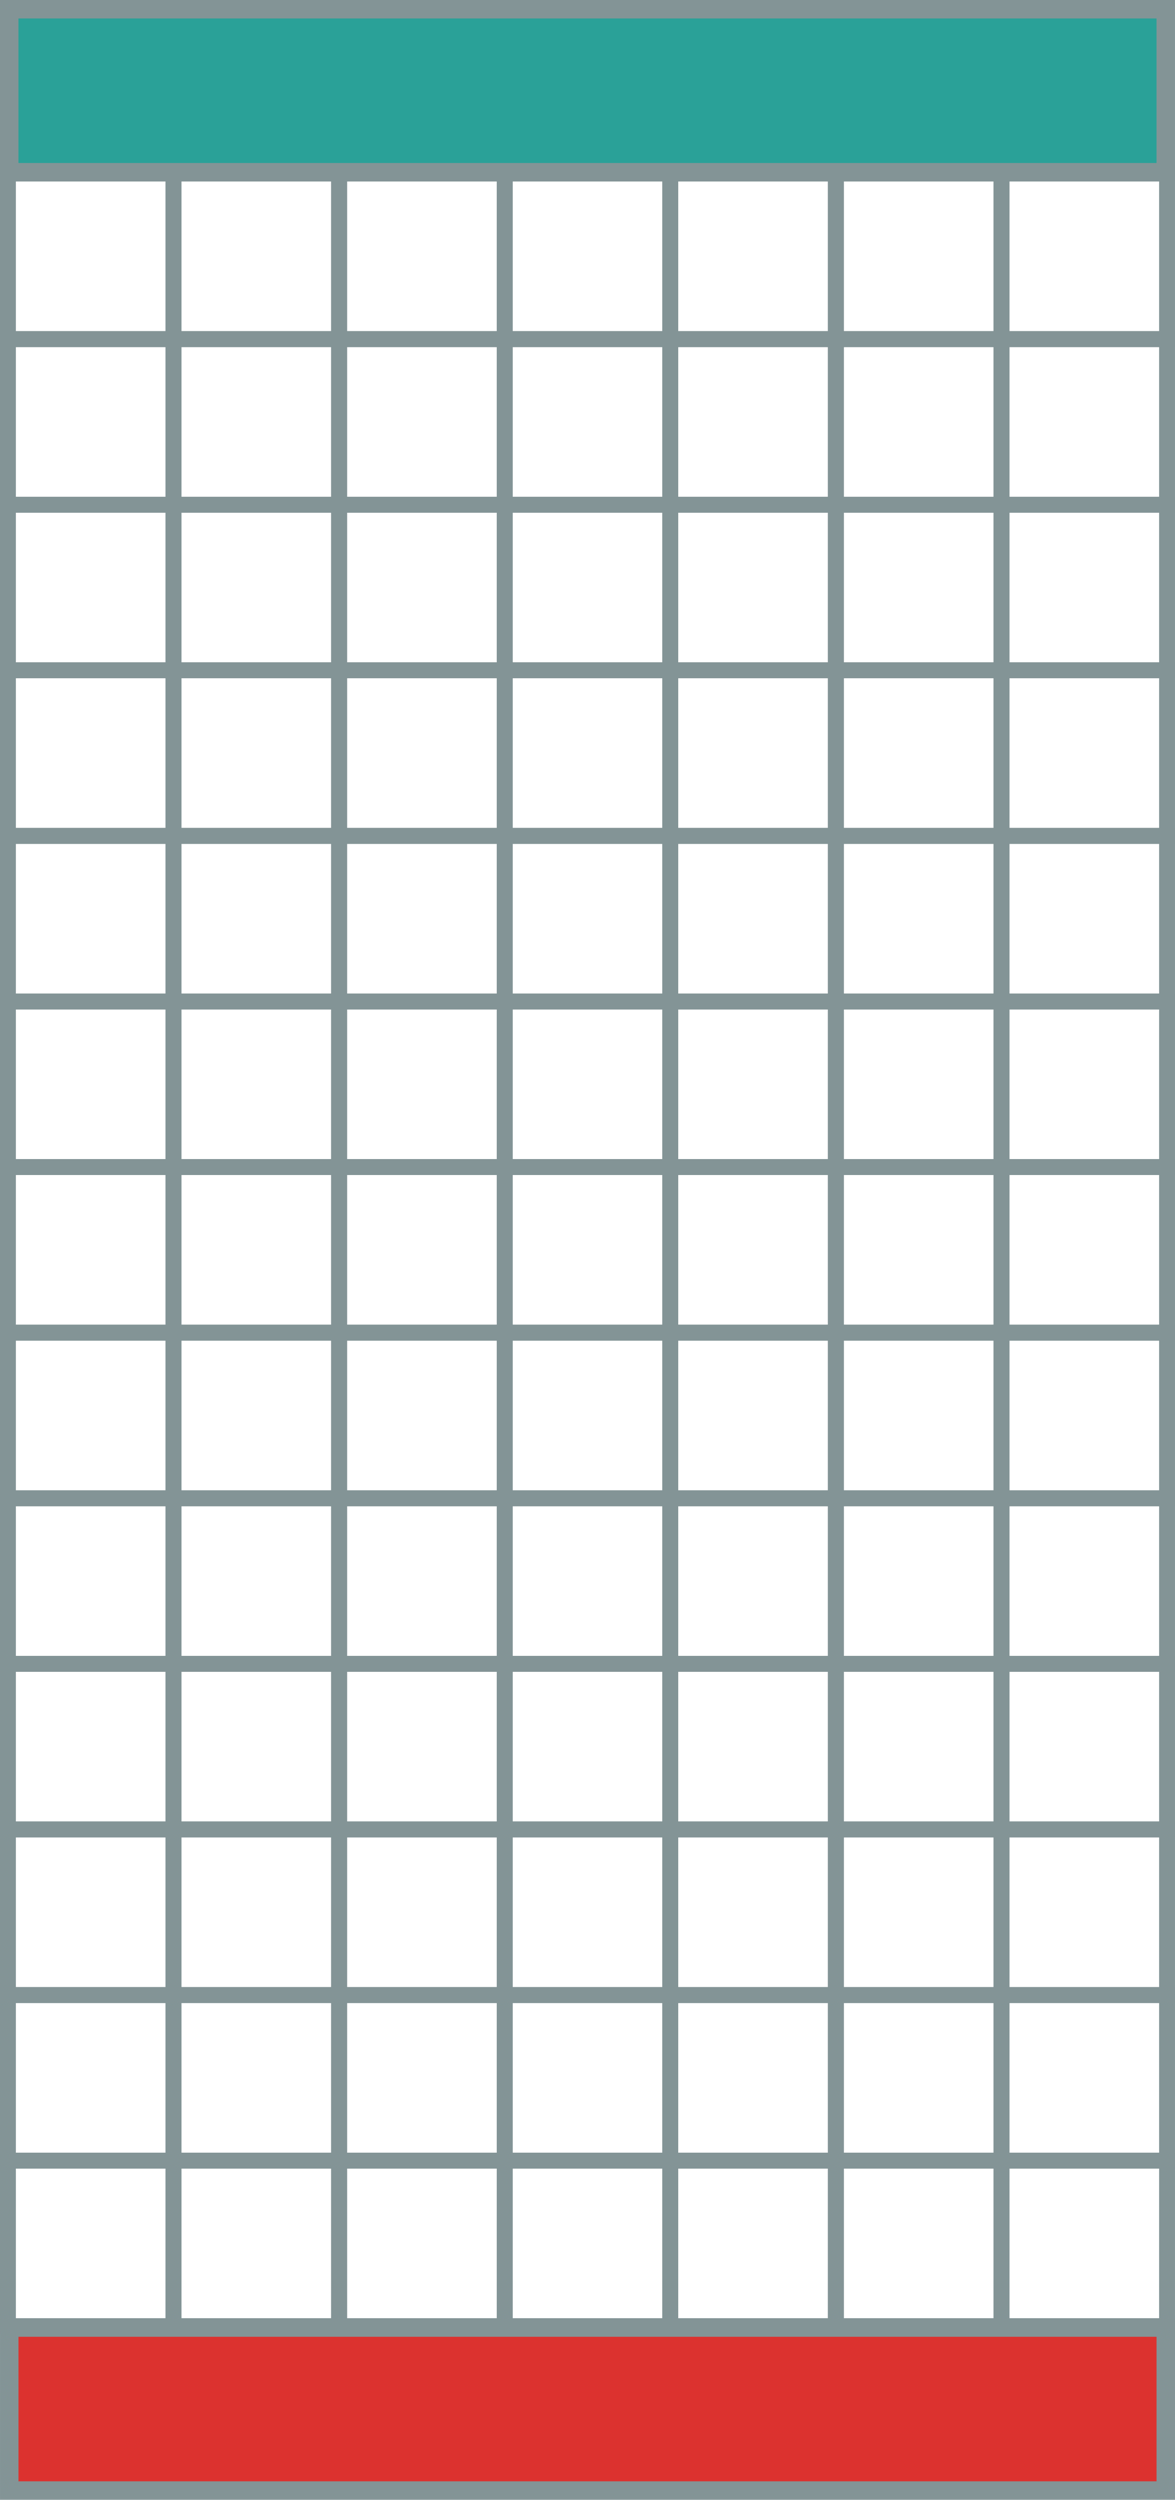 <?xml version="1.0" encoding="UTF-8" standalone="no"?>
<!-- Created with Inkscape (http://www.inkscape.org/) -->

<svg
   xmlns:dc="http://purl.org/dc/elements/1.1/"
   xmlns:cc="http://creativecommons.org/ns#"
   xmlns:rdf="http://www.w3.org/1999/02/22-rdf-syntax-ns#"
   xmlns:svg="http://www.w3.org/2000/svg"
   xmlns="http://www.w3.org/2000/svg"
   xmlns:sodipodi="http://sodipodi.sourceforge.net/DTD/sodipodi-0.dtd"
   xmlns:inkscape="http://www.inkscape.org/namespaces/inkscape"
   width="518.005"
   height="1102.014"
   id="svg4092"
   version="1.1"
   inkscape:version="0.91 r13725"
   sodipodi:docname="board.svg"
   inkscape:export-filename="C:\Users\Andrew\Dropbox\Robotball\boardgame\bitmap.png"
   inkscape:export-xdpi="270"
   inkscape:export-ydpi="270">
  <defs
     id="defs4094" />
  <sodipodi:namedview
     id="base"
     pagecolor="#073642"
     bordercolor="#666666"
     borderopacity="1.0"
     inkscape:pageopacity="1"
     inkscape:pageshadow="2"
     inkscape:zoom="0.79471915"
     inkscape:cx="-455.82673"
     inkscape:cy="422.04483"
     inkscape:document-units="px"
     inkscape:current-layer="layer1"
     showgrid="false"
     units="mm"
     inkscape:window-width="2495"
     inkscape:window-height="1416"
     inkscape:window-x="65"
     inkscape:window-y="24"
     inkscape:window-maximized="1"
     fit-margin-top="0"
     fit-margin-left="0"
     fit-margin-right="0"
     fit-margin-bottom="0" />
  <g
     inkscape:label="Layer 1"
     inkscape:groupmode="layer"
     id="layer1"
     transform="translate(0.344,49.313)">
    <rect
       style="fill:none;stroke:#839496;stroke-width:7;stroke-miterlimit:4;stroke-dasharray:none;stroke-opacity:1"
       id="rect4100-3"
       width="73"
       height="73"
       x="3.156"
       y="903.188" />
    <rect
       style="fill:#dc322f;fill-opacity:1;stroke:#839496;stroke-width:8.142;stroke-miterlimit:4;stroke-dasharray:none;stroke-opacity:1"
       id="rect4100-710"
       width="509.858"
       height="71.858"
       x="3.732"
       y="976.772" />
    <rect
       style="fill:#2aa198;fill-opacity:1;stroke:#839496;stroke-width:8.142;stroke-miterlimit:4;stroke-dasharray:none;stroke-opacity:1"
       id="rect4100-710-9"
       width="509.858"
       height="71.858"
       x="3.727"
       y="-45.242" />
    <rect
       style="fill:none;stroke:#839496;stroke-width:7;stroke-miterlimit:4;stroke-dasharray:none;stroke-opacity:1"
       id="rect4100-3-2"
       width="73"
       height="73"
       x="76.156"
       y="903.188" />
    <rect
       style="fill:none;stroke:#839496;stroke-width:7;stroke-miterlimit:4;stroke-dasharray:none;stroke-opacity:1"
       id="rect4100-3-0"
       width="73"
       height="73"
       x="149.156"
       y="903.188" />
    <rect
       style="fill:none;stroke:#839496;stroke-width:7;stroke-miterlimit:4;stroke-dasharray:none;stroke-opacity:1"
       id="rect4100-3-2-0"
       width="73"
       height="73"
       x="222.156"
       y="903.188" />
    <rect
       style="fill:none;stroke:#839496;stroke-width:7;stroke-miterlimit:4;stroke-dasharray:none;stroke-opacity:1"
       id="rect4100-3-09"
       width="73"
       height="73"
       x="295.156"
       y="903.188" />
    <rect
       style="fill:none;stroke:#839496;stroke-width:7;stroke-miterlimit:4;stroke-dasharray:none;stroke-opacity:1"
       id="rect4100-3-2-3"
       width="73"
       height="73"
       x="368.156"
       y="903.188" />
    <rect
       style="fill:none;stroke:#839496;stroke-width:7;stroke-miterlimit:4;stroke-dasharray:none;stroke-opacity:1"
       id="rect4100-3-0-0"
       width="73"
       height="73"
       x="441.156"
       y="903.188" />
    <rect
       style="fill:none;stroke:#839496;stroke-width:7;stroke-miterlimit:4;stroke-dasharray:none;stroke-opacity:1"
       id="rect4100-3-1"
       width="73"
       height="73"
       x="3.156"
       y="830.188" />
    <rect
       style="fill:none;stroke:#839496;stroke-width:7;stroke-miterlimit:4;stroke-dasharray:none;stroke-opacity:1"
       id="rect4100-3-2-4"
       width="73"
       height="73"
       x="76.156"
       y="830.188" />
    <rect
       style="fill:none;stroke:#839496;stroke-width:7;stroke-miterlimit:4;stroke-dasharray:none;stroke-opacity:1"
       id="rect4100-3-0-7"
       width="73"
       height="73"
       x="149.156"
       y="830.188" />
    <rect
       style="fill:none;stroke:#839496;stroke-width:7;stroke-miterlimit:4;stroke-dasharray:none;stroke-opacity:1"
       id="rect4100-3-2-0-1"
       width="73"
       height="73"
       x="222.156"
       y="830.188" />
    <rect
       style="fill:none;stroke:#839496;stroke-width:7;stroke-miterlimit:4;stroke-dasharray:none;stroke-opacity:1"
       id="rect4100-3-09-8"
       width="73"
       height="73"
       x="295.156"
       y="830.188" />
    <rect
       style="fill:none;stroke:#839496;stroke-width:7;stroke-miterlimit:4;stroke-dasharray:none;stroke-opacity:1"
       id="rect4100-3-2-3-0"
       width="73"
       height="73"
       x="368.156"
       y="830.188" />
    <rect
       style="fill:none;stroke:#839496;stroke-width:7;stroke-miterlimit:4;stroke-dasharray:none;stroke-opacity:1"
       id="rect4100-3-0-0-9"
       width="73"
       height="73"
       x="441.156"
       y="830.188" />
    <rect
       style="fill:none;stroke:#839496;stroke-width:7;stroke-miterlimit:4;stroke-dasharray:none;stroke-opacity:1"
       id="rect4100-3-097"
       width="73"
       height="73"
       x="3.156"
       y="757.188" />
    <rect
       style="fill:none;stroke:#839496;stroke-width:7;stroke-miterlimit:4;stroke-dasharray:none;stroke-opacity:1"
       id="rect4100-3-2-5"
       width="73"
       height="73"
       x="76.156"
       y="757.188" />
    <rect
       style="fill:none;stroke:#839496;stroke-width:7;stroke-miterlimit:4;stroke-dasharray:none;stroke-opacity:1"
       id="rect4100-3-0-4"
       width="73"
       height="73"
       x="149.156"
       y="757.188" />
    <rect
       style="fill:none;stroke:#839496;stroke-width:7;stroke-miterlimit:4;stroke-dasharray:none;stroke-opacity:1"
       id="rect4100-3-2-0-4"
       width="73"
       height="73"
       x="222.156"
       y="757.188" />
    <rect
       style="fill:none;stroke:#839496;stroke-width:7;stroke-miterlimit:4;stroke-dasharray:none;stroke-opacity:1"
       id="rect4100-3-09-2"
       width="73"
       height="73"
       x="295.156"
       y="757.188" />
    <rect
       style="fill:none;stroke:#839496;stroke-width:7;stroke-miterlimit:4;stroke-dasharray:none;stroke-opacity:1"
       id="rect4100-3-2-3-7"
       width="73"
       height="73"
       x="368.156"
       y="757.188" />
    <rect
       style="fill:none;stroke:#839496;stroke-width:7;stroke-miterlimit:4;stroke-dasharray:none;stroke-opacity:1"
       id="rect4100-3-0-0-1"
       width="73"
       height="73"
       x="441.156"
       y="757.188" />
    <rect
       style="fill:none;stroke:#839496;stroke-width:7;stroke-miterlimit:4;stroke-dasharray:none;stroke-opacity:1"
       id="rect4100-3-1-9"
       width="73"
       height="73"
       x="3.156"
       y="684.188" />
    <rect
       style="fill:none;stroke:#839496;stroke-width:7;stroke-miterlimit:4;stroke-dasharray:none;stroke-opacity:1"
       id="rect4100-3-2-4-8"
       width="73"
       height="73"
       x="76.156"
       y="684.188" />
    <rect
       style="fill:none;stroke:#839496;stroke-width:7;stroke-miterlimit:4;stroke-dasharray:none;stroke-opacity:1"
       id="rect4100-3-0-7-9"
       width="73"
       height="73"
       x="149.156"
       y="684.188" />
    <rect
       style="fill:none;stroke:#839496;stroke-width:7;stroke-miterlimit:4;stroke-dasharray:none;stroke-opacity:1"
       id="rect4100-3-2-0-1-8"
       width="73"
       height="73"
       x="222.156"
       y="684.188" />
    <rect
       style="fill:none;stroke:#839496;stroke-width:7;stroke-miterlimit:4;stroke-dasharray:none;stroke-opacity:1"
       id="rect4100-3-09-8-2"
       width="73"
       height="73"
       x="295.156"
       y="684.188" />
    <rect
       style="fill:none;stroke:#839496;stroke-width:7;stroke-miterlimit:4;stroke-dasharray:none;stroke-opacity:1"
       id="rect4100-3-2-3-0-1"
       width="73"
       height="73"
       x="368.156"
       y="684.188" />
    <rect
       style="fill:none;stroke:#839496;stroke-width:7;stroke-miterlimit:4;stroke-dasharray:none;stroke-opacity:1"
       id="rect4100-3-0-0-9-8"
       width="73"
       height="73"
       x="441.156"
       y="684.188" />
    <rect
       style="fill:none;stroke:#839496;stroke-width:7;stroke-miterlimit:4;stroke-dasharray:none;stroke-opacity:1"
       id="rect4100-3-4"
       width="73"
       height="73"
       x="3.156"
       y="611.188" />
    <rect
       style="fill:none;stroke:#839496;stroke-width:7;stroke-miterlimit:4;stroke-dasharray:none;stroke-opacity:1"
       id="rect4100-3-2-7"
       width="73"
       height="73"
       x="76.156"
       y="611.188" />
    <rect
       style="fill:none;stroke:#839496;stroke-width:7;stroke-miterlimit:4;stroke-dasharray:none;stroke-opacity:1"
       id="rect4100-3-0-06"
       width="73"
       height="73"
       x="149.156"
       y="611.188" />
    <rect
       style="fill:none;stroke:#839496;stroke-width:7;stroke-miterlimit:4;stroke-dasharray:none;stroke-opacity:1"
       id="rect4100-3-2-0-2"
       width="73"
       height="73"
       x="222.156"
       y="611.188" />
    <rect
       style="fill:none;stroke:#839496;stroke-width:7;stroke-miterlimit:4;stroke-dasharray:none;stroke-opacity:1"
       id="rect4100-3-09-1"
       width="73"
       height="73"
       x="295.156"
       y="611.188" />
    <rect
       style="fill:none;stroke:#839496;stroke-width:7;stroke-miterlimit:4;stroke-dasharray:none;stroke-opacity:1"
       id="rect4100-3-2-3-2"
       width="73"
       height="73"
       x="368.156"
       y="611.188" />
    <rect
       style="fill:none;stroke:#839496;stroke-width:7;stroke-miterlimit:4;stroke-dasharray:none;stroke-opacity:1"
       id="rect4100-3-0-0-14"
       width="73"
       height="73"
       x="441.156"
       y="611.188" />
    <rect
       style="fill:none;stroke:#839496;stroke-width:7;stroke-miterlimit:4;stroke-dasharray:none;stroke-opacity:1"
       id="rect4100-3-1-2"
       width="73"
       height="73"
       x="3.156"
       y="538.188" />
    <rect
       style="fill:none;stroke:#839496;stroke-width:7;stroke-miterlimit:4;stroke-dasharray:none;stroke-opacity:1"
       id="rect4100-3-2-4-6"
       width="73"
       height="73"
       x="76.156"
       y="538.188" />
    <rect
       style="fill:none;stroke:#839496;stroke-width:7;stroke-miterlimit:4;stroke-dasharray:none;stroke-opacity:1"
       id="rect4100-3-0-7-2"
       width="73"
       height="73"
       x="149.156"
       y="538.188" />
    <rect
       style="fill:none;stroke:#839496;stroke-width:7;stroke-miterlimit:4;stroke-dasharray:none;stroke-opacity:1"
       id="rect4100-3-2-0-1-2"
       width="73"
       height="73"
       x="222.156"
       y="538.188" />
    <rect
       style="fill:none;stroke:#839496;stroke-width:7;stroke-miterlimit:4;stroke-dasharray:none;stroke-opacity:1"
       id="rect4100-3-09-8-5"
       width="73"
       height="73"
       x="295.156"
       y="538.188" />
    <rect
       style="fill:none;stroke:#839496;stroke-width:7;stroke-miterlimit:4;stroke-dasharray:none;stroke-opacity:1"
       id="rect4100-3-2-3-0-9"
       width="73"
       height="73"
       x="368.156"
       y="538.188" />
    <rect
       style="fill:none;stroke:#839496;stroke-width:7;stroke-miterlimit:4;stroke-dasharray:none;stroke-opacity:1"
       id="rect4100-3-0-0-9-9"
       width="73"
       height="73"
       x="441.156"
       y="538.188" />
    <rect
       style="fill:none;stroke:#839496;stroke-width:7;stroke-miterlimit:4;stroke-dasharray:none;stroke-opacity:1"
       id="rect4100-3-097-3"
       width="73"
       height="73"
       x="3.156"
       y="465.187" />
    <rect
       style="fill:none;stroke:#839496;stroke-width:7;stroke-miterlimit:4;stroke-dasharray:none;stroke-opacity:1"
       id="rect4100-3-2-5-2"
       width="73"
       height="73"
       x="76.156"
       y="465.187" />
    <rect
       style="fill:none;stroke:#839496;stroke-width:7;stroke-miterlimit:4;stroke-dasharray:none;stroke-opacity:1"
       id="rect4100-3-0-4-9"
       width="73"
       height="73"
       x="149.156"
       y="465.187" />
    <rect
       style="fill:none;stroke:#839496;stroke-width:7;stroke-miterlimit:4;stroke-dasharray:none;stroke-opacity:1"
       id="rect4100-3-2-0-4-6"
       width="73"
       height="73"
       x="222.156"
       y="465.187" />
    <rect
       style="fill:none;stroke:#839496;stroke-width:7;stroke-miterlimit:4;stroke-dasharray:none;stroke-opacity:1"
       id="rect4100-3-09-2-1"
       width="73"
       height="73"
       x="295.156"
       y="465.187" />
    <rect
       style="fill:none;stroke:#839496;stroke-width:7;stroke-miterlimit:4;stroke-dasharray:none;stroke-opacity:1"
       id="rect4100-3-2-3-7-8"
       width="73"
       height="73"
       x="368.156"
       y="465.187" />
    <rect
       style="fill:none;stroke:#839496;stroke-width:7;stroke-miterlimit:4;stroke-dasharray:none;stroke-opacity:1"
       id="rect4100-3-0-0-1-4"
       width="73"
       height="73"
       x="441.156"
       y="465.187" />
    <rect
       style="fill:none;stroke:#839496;stroke-width:7;stroke-miterlimit:4;stroke-dasharray:none;stroke-opacity:1"
       id="rect4100-3-1-9-6"
       width="73"
       height="73"
       x="3.156"
       y="392.187" />
    <rect
       style="fill:none;stroke:#839496;stroke-width:7;stroke-miterlimit:4;stroke-dasharray:none;stroke-opacity:1"
       id="rect4100-3-2-4-8-7"
       width="73"
       height="73"
       x="76.156"
       y="392.187" />
    <rect
       style="fill:none;stroke:#839496;stroke-width:7;stroke-miterlimit:4;stroke-dasharray:none;stroke-opacity:1"
       id="rect4100-3-0-7-9-4"
       width="73"
       height="73"
       x="149.156"
       y="392.187" />
    <rect
       style="fill:none;stroke:#839496;stroke-width:7;stroke-miterlimit:4;stroke-dasharray:none;stroke-opacity:1"
       id="rect4100-3-2-0-1-8-6"
       width="73"
       height="73"
       x="222.156"
       y="392.187" />
    <rect
       style="fill:none;stroke:#839496;stroke-width:7;stroke-miterlimit:4;stroke-dasharray:none;stroke-opacity:1"
       id="rect4100-3-09-8-2-3"
       width="73"
       height="73"
       x="295.156"
       y="392.187" />
    <rect
       style="fill:none;stroke:#839496;stroke-width:7;stroke-miterlimit:4;stroke-dasharray:none;stroke-opacity:1"
       id="rect4100-3-2-3-0-1-8"
       width="73"
       height="73"
       x="368.156"
       y="392.187" />
    <rect
       style="fill:none;stroke:#839496;stroke-width:7;stroke-miterlimit:4;stroke-dasharray:none;stroke-opacity:1"
       id="rect4100-3-0-0-9-8-5"
       width="73"
       height="73"
       x="441.156"
       y="392.187" />
    <rect
       style="fill:none;stroke:#839496;stroke-width:7;stroke-miterlimit:4;stroke-dasharray:none;stroke-opacity:1"
       id="rect4100-3-1-9-68"
       width="73"
       height="73"
       x="3.156"
       y="319.187" />
    <rect
       style="fill:none;stroke:#839496;stroke-width:7;stroke-miterlimit:4;stroke-dasharray:none;stroke-opacity:1"
       id="rect4100-3-2-4-8-79"
       width="73"
       height="73"
       x="76.156"
       y="319.187" />
    <rect
       style="fill:none;stroke:#839496;stroke-width:7;stroke-miterlimit:4;stroke-dasharray:none;stroke-opacity:1"
       id="rect4100-3-0-7-9-1"
       width="73"
       height="73"
       x="149.156"
       y="319.187" />
    <rect
       style="fill:none;stroke:#839496;stroke-width:7;stroke-miterlimit:4;stroke-dasharray:none;stroke-opacity:1"
       id="rect4100-3-2-0-1-8-1"
       width="73"
       height="73"
       x="222.156"
       y="319.187" />
    <rect
       style="fill:none;stroke:#839496;stroke-width:7;stroke-miterlimit:4;stroke-dasharray:none;stroke-opacity:1"
       id="rect4100-3-09-8-2-9"
       width="73"
       height="73"
       x="295.156"
       y="319.187" />
    <rect
       style="fill:none;stroke:#839496;stroke-width:7;stroke-miterlimit:4;stroke-dasharray:none;stroke-opacity:1"
       id="rect4100-3-2-3-0-1-3"
       width="73"
       height="73"
       x="368.156"
       y="319.187" />
    <rect
       style="fill:none;stroke:#839496;stroke-width:7;stroke-miterlimit:4;stroke-dasharray:none;stroke-opacity:1"
       id="rect4100-3-0-0-9-8-7"
       width="73"
       height="73"
       x="441.156"
       y="319.187" />
    <rect
       style="fill:none;stroke:#839496;stroke-width:7;stroke-miterlimit:4;stroke-dasharray:none;stroke-opacity:1"
       id="rect4100-3-4-8"
       width="73"
       height="73"
       x="3.156"
       y="246.187" />
    <rect
       style="fill:none;stroke:#839496;stroke-width:7;stroke-miterlimit:4;stroke-dasharray:none;stroke-opacity:1"
       id="rect4100-3-2-7-3"
       width="73"
       height="73"
       x="76.156"
       y="246.187" />
    <rect
       style="fill:none;stroke:#839496;stroke-width:7;stroke-miterlimit:4;stroke-dasharray:none;stroke-opacity:1"
       id="rect4100-3-0-06-3"
       width="73"
       height="73"
       x="149.156"
       y="246.187" />
    <rect
       style="fill:none;stroke:#839496;stroke-width:7;stroke-miterlimit:4;stroke-dasharray:none;stroke-opacity:1"
       id="rect4100-3-2-0-2-7"
       width="73"
       height="73"
       x="222.156"
       y="246.187" />
    <rect
       style="fill:none;stroke:#839496;stroke-width:7;stroke-miterlimit:4;stroke-dasharray:none;stroke-opacity:1"
       id="rect4100-3-09-1-5"
       width="73"
       height="73"
       x="295.156"
       y="246.187" />
    <rect
       style="fill:none;stroke:#839496;stroke-width:7;stroke-miterlimit:4;stroke-dasharray:none;stroke-opacity:1"
       id="rect4100-3-2-3-2-8"
       width="73"
       height="73"
       x="368.156"
       y="246.187" />
    <rect
       style="fill:none;stroke:#839496;stroke-width:7;stroke-miterlimit:4;stroke-dasharray:none;stroke-opacity:1"
       id="rect4100-3-0-0-14-9"
       width="73"
       height="73"
       x="441.156"
       y="246.187" />
    <rect
       style="fill:none;stroke:#839496;stroke-width:7;stroke-miterlimit:4;stroke-dasharray:none;stroke-opacity:1"
       id="rect4100-3-1-2-5"
       width="73"
       height="73"
       x="3.156"
       y="173.187" />
    <rect
       style="fill:none;stroke:#839496;stroke-width:7;stroke-miterlimit:4;stroke-dasharray:none;stroke-opacity:1"
       id="rect4100-3-2-4-6-0"
       width="73"
       height="73"
       x="76.156"
       y="173.187" />
    <rect
       style="fill:none;stroke:#839496;stroke-width:7;stroke-miterlimit:4;stroke-dasharray:none;stroke-opacity:1"
       id="rect4100-3-0-7-2-4"
       width="73"
       height="73"
       x="149.156"
       y="173.187" />
    <rect
       style="fill:none;stroke:#839496;stroke-width:7;stroke-miterlimit:4;stroke-dasharray:none;stroke-opacity:1"
       id="rect4100-3-2-0-1-2-9"
       width="73"
       height="73"
       x="222.156"
       y="173.187" />
    <rect
       style="fill:none;stroke:#839496;stroke-width:7;stroke-miterlimit:4;stroke-dasharray:none;stroke-opacity:1"
       id="rect4100-3-09-8-5-3"
       width="73"
       height="73"
       x="295.156"
       y="173.187" />
    <rect
       style="fill:none;stroke:#839496;stroke-width:7;stroke-miterlimit:4;stroke-dasharray:none;stroke-opacity:1"
       id="rect4100-3-2-3-0-9-1"
       width="73"
       height="73"
       x="368.156"
       y="173.187" />
    <rect
       style="fill:none;stroke:#839496;stroke-width:7;stroke-miterlimit:4;stroke-dasharray:none;stroke-opacity:1"
       id="rect4100-3-0-0-9-9-8"
       width="73"
       height="73"
       x="441.156"
       y="173.187" />
    <rect
       style="fill:none;stroke:#839496;stroke-width:7;stroke-miterlimit:4;stroke-dasharray:none;stroke-opacity:1"
       id="rect4100-3-097-3-9"
       width="73"
       height="73"
       x="3.156"
       y="100.187" />
    <rect
       style="fill:none;stroke:#839496;stroke-width:7;stroke-miterlimit:4;stroke-dasharray:none;stroke-opacity:1"
       id="rect4100-3-2-5-2-2"
       width="73"
       height="73"
       x="76.156"
       y="100.187" />
    <rect
       style="fill:none;stroke:#839496;stroke-width:7;stroke-miterlimit:4;stroke-dasharray:none;stroke-opacity:1"
       id="rect4100-3-0-4-9-7"
       width="73"
       height="73"
       x="149.156"
       y="100.187" />
    <rect
       style="fill:none;stroke:#839496;stroke-width:7;stroke-miterlimit:4;stroke-dasharray:none;stroke-opacity:1"
       id="rect4100-3-2-0-4-6-5"
       width="73"
       height="73"
       x="222.156"
       y="100.187" />
    <rect
       style="fill:none;stroke:#839496;stroke-width:7;stroke-miterlimit:4;stroke-dasharray:none;stroke-opacity:1"
       id="rect4100-3-09-2-1-5"
       width="73"
       height="73"
       x="295.156"
       y="100.187" />
    <rect
       style="fill:none;stroke:#839496;stroke-width:7;stroke-miterlimit:4;stroke-dasharray:none;stroke-opacity:1"
       id="rect4100-3-2-3-7-8-3"
       width="73"
       height="73"
       x="368.156"
       y="100.187" />
    <rect
       style="fill:none;stroke:#839496;stroke-width:7;stroke-miterlimit:4;stroke-dasharray:none;stroke-opacity:1"
       id="rect4100-3-0-0-1-4-5"
       width="73"
       height="73"
       x="441.156"
       y="100.187" />
    <rect
       style="fill:none;stroke:#839496;stroke-width:7;stroke-miterlimit:4;stroke-dasharray:none;stroke-opacity:1"
       id="rect4100-3-1-9-6-2"
       width="73"
       height="73"
       x="3.156"
       y="27.187" />
    <rect
       style="fill:none;stroke:#839496;stroke-width:7;stroke-miterlimit:4;stroke-dasharray:none;stroke-opacity:1"
       id="rect4100-3-2-4-8-7-6"
       width="73"
       height="73"
       x="76.156"
       y="27.187" />
    <rect
       style="fill:none;stroke:#839496;stroke-width:7;stroke-miterlimit:4;stroke-dasharray:none;stroke-opacity:1"
       id="rect4100-3-0-7-9-4-6"
       width="73"
       height="73"
       x="149.156"
       y="27.187" />
    <rect
       style="fill:none;stroke:#839496;stroke-width:7;stroke-miterlimit:4;stroke-dasharray:none;stroke-opacity:1"
       id="rect4100-3-2-0-1-8-6-2"
       width="73"
       height="73"
       x="222.156"
       y="27.187" />
    <rect
       style="fill:none;stroke:#839496;stroke-width:7;stroke-miterlimit:4;stroke-dasharray:none;stroke-opacity:1"
       id="rect4100-3-09-8-2-3-2"
       width="73"
       height="73"
       x="295.156"
       y="27.187" />
    <rect
       style="fill:none;stroke:#839496;stroke-width:7;stroke-miterlimit:4;stroke-dasharray:none;stroke-opacity:1"
       id="rect4100-3-2-3-0-1-8-5"
       width="73"
       height="73"
       x="368.156"
       y="27.187" />
    <rect
       style="fill:none;stroke:#839496;stroke-width:7;stroke-miterlimit:4;stroke-dasharray:none;stroke-opacity:1"
       id="rect4100-3-0-0-9-8-5-5"
       width="73"
       height="73"
       x="441.156"
       y="27.187" />
  </g>
</svg>
